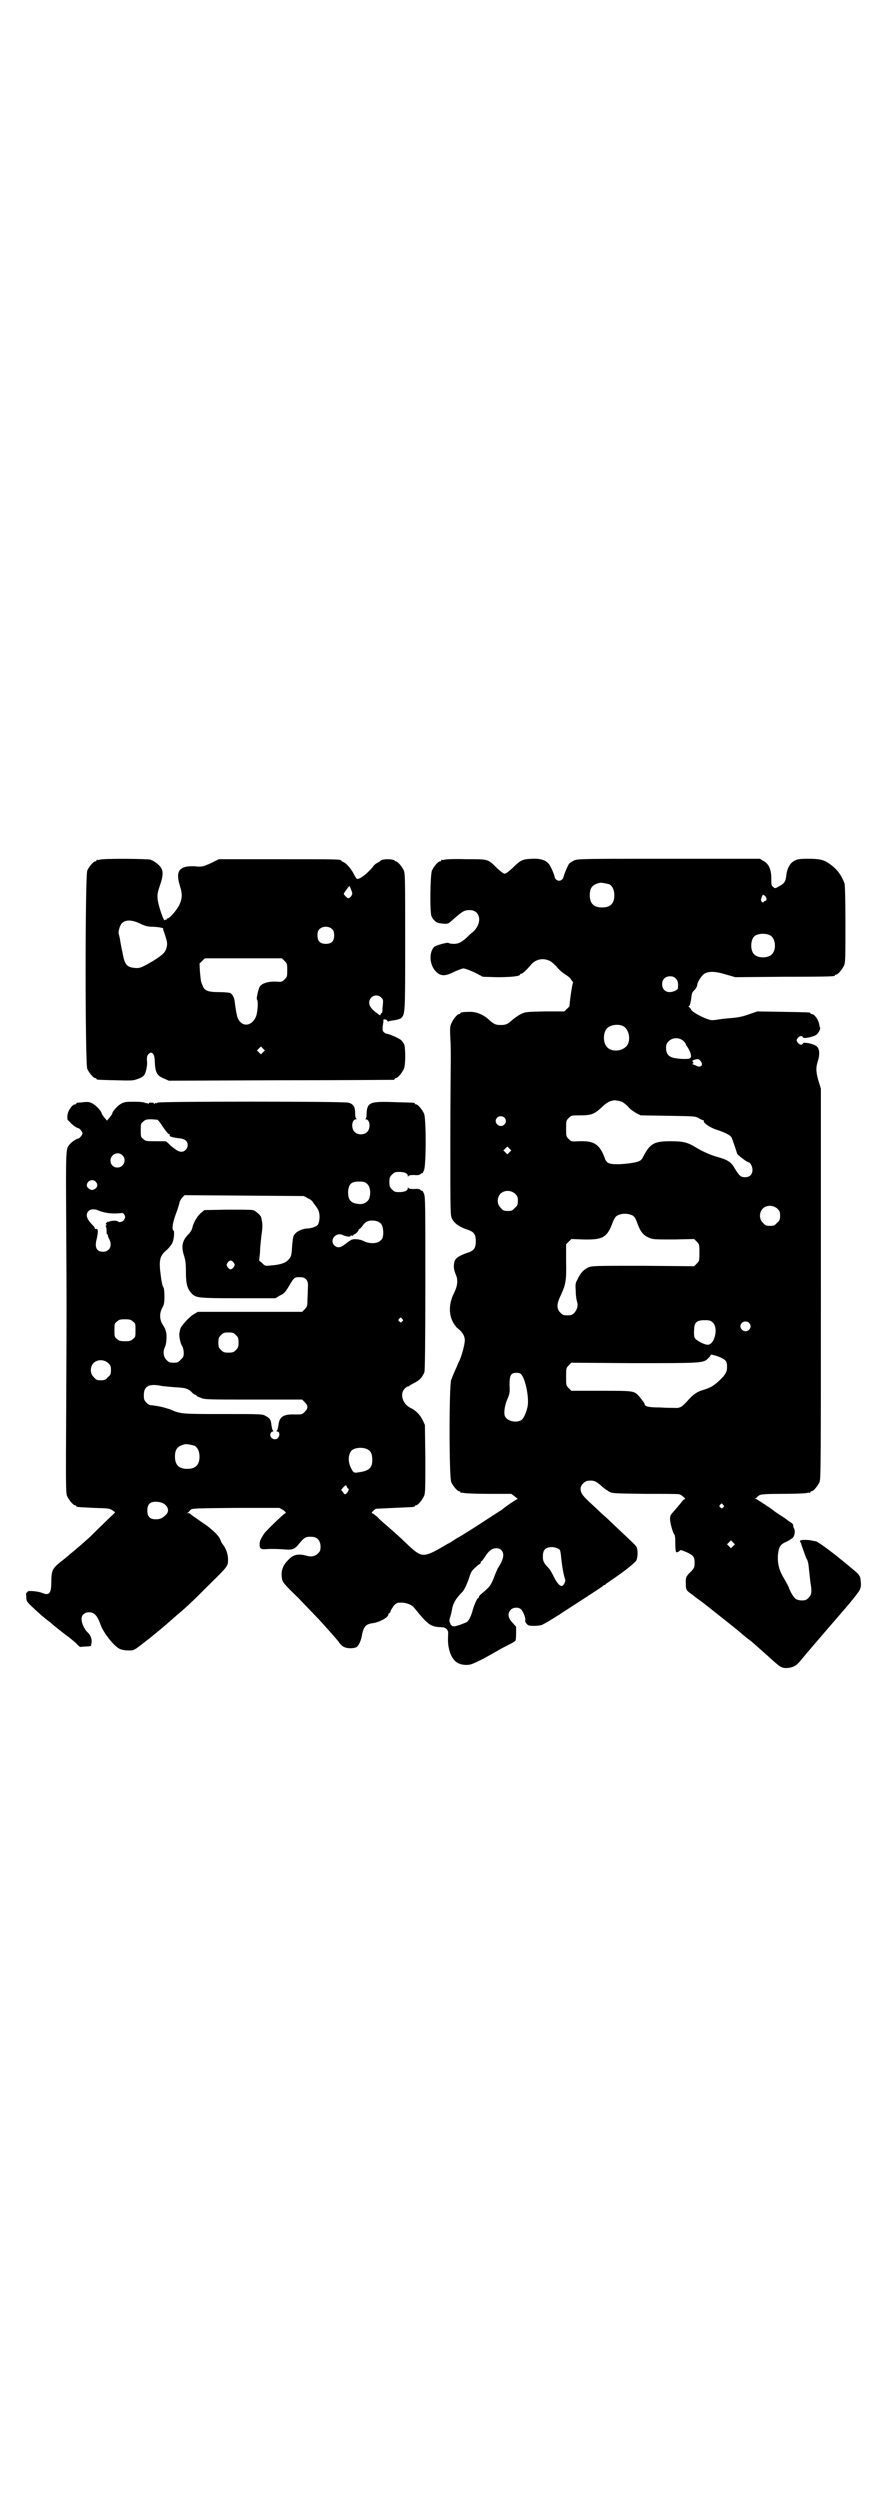 <?xml version="1.0" standalone="no"?>
<!DOCTYPE svg PUBLIC "-//W3C//DTD SVG 20010904//EN"
 "http://www.w3.org/TR/2001/REC-SVG-20010904/DTD/svg10.dtd">
<svg version="1.0" xmlns="http://www.w3.org/2000/svg"
 width="1000pt" height="2850pt" viewBox="0 0 1000 2850"
 preserveAspectRatio="xMidYMid meet">
<g transform="translate(0,2850) scale(0.5,-0.5)"
fill="#000000" stroke="none">
<path d="M228 3740 c-3 -1 -6 -1 -7 0 0 0 -1 0 -1 -2 0 -1 -1 -2 -3 -2 -4 0
-14 -12 -18 -21 -5 -12 -5 -440 0 -452 4 -9 14 -21 18 -21 2 0 3 -1 3 -2 0 -2
1 -2 44 -3 36 -1 40 -1 50 3 7 2 13 6 15 9 4 6 8 24 6 34 0 6 0 9 3 13 8 9 15
2 15 -17 1 -24 5 -32 21 -38 l11 -5 255 1 c140 0 256 1 258 1 1 0 2 1 2 2 0 1
1 2 3 2 4 0 14 12 18 21 4 9 4 44 1 55 -2 4 -5 9 -8 11 -6 5 -28 14 -32 14 -2
0 -5 2 -7 4 -3 3 -3 5 -2 15 1 6 2 11 1 12 0 3 8 2 9 -1 1 -2 2 -2 3 -2 1 1 7
2 14 3 7 1 13 3 15 5 9 9 9 11 9 173 0 138 0 156 -3 163 -4 9 -14 21 -18 21
-2 0 -3 1 -3 2 0 1 -7 3 -16 3 -8 0 -16 -2 -16 -3 0 -1 -3 -3 -7 -5 -4 -2 -9
-6 -11 -10 -12 -14 -28 -27 -35 -27 -2 0 -5 5 -8 11 -6 12 -18 26 -25 28 -2 1
-4 2 -4 3 0 3 -14 3 -145 3 l-134 0 -18 -9 c-18 -8 -21 -9 -38 -7 -5 0 -13 0
-18 -1 -19 -4 -23 -16 -15 -43 6 -18 6 -29 -1 -44 -5 -11 -22 -31 -27 -31 -1
0 -2 -1 -2 -2 0 -1 -1 -2 -2 -1 -1 1 -2 0 -2 -1 -2 -5 -14 31 -16 44 -2 15 -1
19 7 42 5 16 5 27 0 34 -4 6 -15 15 -24 18 -6 2 -107 3 -115 0z m573 -69 c3
-8 3 -9 0 -14 -2 -3 -5 -5 -7 -5 -2 0 -10 8 -10 10 0 2 12 18 13 18 0 0 2 -4
4 -9z m-479 -78 c11 -5 16 -6 28 -6 14 -1 25 -3 22 -5 0 -1 0 -2 1 -4 9 -26 9
-29 7 -38 -3 -11 -7 -16 -31 -31 -24 -14 -30 -17 -40 -16 -18 1 -24 7 -28 27
-4 19 -4 19 -6 30 -2 13 -3 16 -4 20 -2 5 2 20 7 25 9 9 24 8 44 -2z m436 -12
c3 -3 4 -7 4 -14 0 -13 -6 -19 -19 -19 -13 0 -19 6 -19 19 0 7 1 11 4 14 7 8
23 8 30 0z m-109 -72 c6 -6 6 -7 6 -21 0 -14 0 -15 -6 -21 -6 -6 -6 -6 -22 -5
-17 0 -30 -4 -35 -12 -3 -6 -8 -28 -6 -29 3 -2 2 -23 -1 -35 -8 -26 -33 -30
-43 -7 -2 5 -5 22 -7 39 -1 8 -5 15 -10 18 -3 1 -15 2 -26 2 -24 0 -33 3 -37
15 -4 9 -4 10 -6 31 l-1 19 6 6 6 6 88 0 88 0 6 -6z m221 -84 c4 -4 4 -6 3
-17 -1 -7 -1 -14 -1 -15 -1 -2 -1 -3 -2 -3 -1 0 -2 -1 -2 -3 0 -3 -2 -2 -7 2
-13 9 -19 17 -19 25 0 15 18 22 28 11z m-270 -124 l-5 -5 -4 4 -5 5 4 4 5 5 4
-4 5 -5 -4 -4z"/>
<path d="M1014 3740 c-3 -1 -6 -1 -7 0 0 0 -1 0 -1 -2 0 -1 -1 -2 -3 -2 -4 0
-14 -12 -18 -21 -4 -10 -5 -95 -1 -104 4 -9 11 -15 19 -16 15 -2 18 -2 24 3
27 24 31 27 44 27 26 0 30 -32 5 -52 -3 -2 -8 -7 -11 -10 -12 -11 -19 -15 -30
-15 -6 0 -11 1 -12 2 -3 2 -28 -5 -33 -9 -13 -14 -10 -43 5 -57 10 -10 21 -10
40 0 9 4 19 8 22 8 3 0 14 -4 25 -9 l19 -10 32 -1 c31 0 53 2 53 6 0 1 1 2 3
2 3 0 12 9 20 18 11 15 29 19 45 11 4 -2 11 -8 16 -14 5 -6 13 -13 18 -16 5
-3 10 -7 12 -9 2 -3 4 -6 5 -7 2 -1 2 -4 1 -6 -2 -6 -8 -49 -7 -50 0 -1 -2 -4
-6 -7 l-6 -6 -44 0 c-43 -1 -44 -1 -55 -6 -6 -3 -14 -9 -18 -12 -12 -11 -16
-13 -28 -13 -12 0 -16 2 -28 13 -11 10 -27 17 -41 17 -15 0 -23 -1 -23 -3 0
-1 -1 -2 -3 -2 -4 0 -14 -12 -18 -22 -3 -7 -3 -12 -2 -33 1 -13 1 -33 1 -45 0
-12 -1 -97 -1 -190 0 -168 0 -169 4 -177 5 -10 16 -18 33 -24 17 -5 21 -11 21
-27 0 -16 -4 -22 -21 -27 -19 -7 -26 -12 -28 -21 -2 -10 -1 -17 3 -27 6 -13 5
-26 -4 -44 -12 -24 -12 -50 0 -69 3 -4 6 -9 8 -10 11 -8 17 -18 17 -28 0 -8
-6 -32 -12 -46 -2 -3 -4 -8 -5 -11 -9 -20 -11 -25 -14 -33 -5 -12 -5 -221 0
-233 4 -9 14 -21 18 -21 2 0 3 -1 3 -2 0 -2 1 -2 1 -2 1 1 4 1 7 0 4 -1 29 -2
57 -2 l51 0 8 -6 c4 -3 7 -5 6 -6 -2 0 -29 -18 -35 -24 -4 -2 -60 -39 -73 -47
-7 -4 -20 -13 -30 -18 -9 -6 -17 -11 -17 -11 -1 0 -6 -3 -11 -6 -48 -28 -52
-28 -83 1 -24 23 -29 27 -46 42 -8 7 -19 16 -24 22 -6 5 -11 9 -13 9 -1 0 0 2
3 5 3 3 6 5 6 5 0 0 19 1 42 2 47 2 47 2 47 4 0 1 1 2 3 2 4 0 14 12 18 21 3
7 3 18 3 85 l-1 77 -5 11 c-6 12 -15 22 -28 28 -18 9 -25 32 -13 44 3 3 6 5 7
5 1 -1 2 0 3 1 1 1 6 4 12 7 12 6 19 14 23 25 1 5 2 61 2 202 0 176 0 197 -3
204 -2 5 -4 8 -4 7 -1 0 -3 0 -4 2 -2 2 -7 3 -15 2 -9 0 -12 1 -13 3 0 2 -1 1
-1 -1 0 -6 -8 -9 -20 -9 -9 0 -11 1 -16 6 -5 5 -6 7 -6 17 0 10 1 12 6 17 5 5
7 6 16 6 12 0 20 -3 20 -9 0 -2 1 -3 1 -1 1 2 4 3 13 3 8 -1 13 0 15 2 1 2 3
2 4 2 0 -1 2 2 4 7 5 12 5 118 0 129 -4 9 -14 21 -18 21 -2 0 -3 1 -3 2 0 2
-1 2 -43 3 -48 2 -59 0 -64 -10 -2 -4 -3 -11 -3 -17 0 -6 -1 -10 -2 -11 -2 0
-2 -1 0 -1 10 0 12 -21 3 -29 -6 -7 -22 -7 -28 0 -9 8 -7 29 3 29 2 0 2 1 1 1
-2 1 -3 5 -3 11 0 17 -4 23 -16 26 -15 3 -432 3 -435 0 -2 -2 -3 -2 -3 -1 0 1
-2 0 -3 -1 -3 -2 -3 -2 -2 0 1 1 -1 2 -6 2 -5 0 -7 -1 -6 -2 1 -2 1 -2 -2 0
-1 1 -3 2 -3 1 0 -1 -1 -1 -2 0 -2 2 -13 3 -25 3 -18 0 -22 0 -30 -4 -8 -4
-21 -18 -21 -23 0 -1 -3 -5 -6 -9 l-6 -7 -6 7 c-3 4 -6 8 -6 9 0 5 -13 19 -21
23 -8 4 -11 4 -21 3 -6 -1 -12 -1 -13 -1 -2 -1 -3 -1 -3 -2 0 -1 -1 -2 -3 -2
-6 0 -16 -14 -17 -24 -1 -5 0 -10 0 -11 1 -1 4 -4 6 -6 4 -5 15 -13 18 -13 3
0 10 -8 10 -12 0 -4 -7 -12 -10 -12 -3 0 -14 -7 -19 -13 -9 -11 -9 -7 -8 -183
1 -200 1 -173 0 -414 -1 -177 -1 -198 2 -205 4 -9 14 -21 18 -21 2 0 3 -1 3
-2 0 -2 0 -2 40 -4 33 -1 36 -1 43 -6 5 -3 6 -5 4 -6 -1 -1 -13 -12 -26 -25
-14 -13 -28 -28 -33 -32 -11 -10 -35 -31 -42 -36 -2 -2 -5 -5 -7 -6 -1 -1 -8
-7 -16 -13 -17 -14 -20 -19 -20 -45 0 -27 -5 -32 -23 -24 -9 3 -32 5 -31 2 0
-1 -1 -2 -2 -2 -1 1 -2 -4 -1 -10 0 -10 1 -11 17 -26 17 -16 21 -19 31 -27 4
-3 8 -6 9 -7 5 -5 33 -27 39 -31 4 -3 11 -9 17 -14 5 -6 10 -10 11 -9 1 0 6 1
13 1 6 0 11 1 11 2 0 0 0 2 0 3 3 10 -1 21 -9 28 -7 7 -13 20 -13 30 0 9 7 15
17 15 12 0 19 -7 27 -30 7 -18 29 -46 42 -53 4 -2 12 -4 20 -4 15 0 11 -2 52
30 23 19 25 20 60 51 26 22 34 30 68 64 49 48 48 47 48 63 0 12 -5 26 -13 35
-1 2 -3 5 -4 8 -3 11 -22 28 -45 43 -13 9 -23 16 -24 17 0 1 -2 2 -5 2 -3 0
-3 1 -1 1 2 1 4 4 6 6 4 4 5 4 103 5 l100 0 9 -5 c5 -4 7 -6 5 -7 -5 -2 -43
-39 -49 -47 -8 -13 -10 -17 -10 -24 0 -10 3 -12 15 -11 14 1 34 0 47 -1 13 -1
19 2 27 12 13 16 16 18 31 17 11 0 19 -9 19 -22 0 -9 -1 -11 -6 -16 -7 -7 -16
-8 -26 -5 -19 5 -30 3 -42 -10 -12 -12 -17 -25 -14 -42 1 -8 4 -12 38 -45 20
-21 41 -43 47 -49 29 -32 41 -46 44 -50 7 -11 15 -15 27 -15 5 0 11 1 13 2 6
3 12 16 14 31 4 17 9 22 23 24 16 2 37 13 37 21 0 1 1 2 2 2 1 0 2 2 3 5 0 2
4 7 7 12 6 6 7 7 17 7 12 0 24 -5 29 -11 32 -40 38 -44 62 -45 11 0 17 -6 16
-16 -1 -19 0 -28 4 -41 7 -20 18 -29 38 -29 9 0 14 2 38 14 15 8 30 17 34 19
4 3 15 8 24 13 9 4 16 9 16 10 0 0 1 8 1 16 l0 15 -8 9 c-11 11 -12 22 -4 30
6 6 19 6 24 0 5 -6 10 -20 9 -24 -2 -3 4 -11 8 -12 8 -2 30 -1 33 3 3 1 5 3 6
3 0 0 7 4 15 9 8 5 18 11 22 14 25 16 88 57 92 60 1 2 3 3 4 3 1 0 3 1 4 3 2
1 9 6 16 11 27 18 50 37 53 42 4 8 4 26 0 32 -4 5 -5 6 -40 39 -13 12 -27 26
-32 30 -5 4 -18 17 -29 27 -22 20 -26 26 -26 36 0 8 10 18 18 18 14 1 17 -1
33 -15 3 -3 10 -7 14 -10 8 -4 10 -4 82 -5 41 0 76 0 78 -1 5 -1 16 -11 13
-11 -2 0 -5 -3 -8 -7 -3 -4 -10 -12 -15 -18 -9 -10 -11 -12 -11 -20 0 -9 6
-31 10 -36 1 -1 2 -7 2 -13 0 -26 1 -28 5 -27 2 1 4 2 5 3 1 3 4 2 18 -4 14
-7 16 -10 16 -24 0 -9 -1 -11 -7 -18 -12 -11 -14 -15 -13 -28 0 -16 1 -16 15
-26 6 -5 17 -13 24 -18 28 -22 82 -65 83 -66 1 -1 12 -11 27 -22 14 -12 34
-30 44 -39 22 -20 26 -23 39 -22 12 1 20 5 29 16 8 10 43 51 101 118 18 21 34
41 35 45 2 4 3 11 2 17 -1 15 -2 16 -24 34 -5 4 -15 13 -22 18 -19 16 -53 41
-57 41 -2 0 -5 1 -7 1 -2 1 -9 2 -16 2 -13 0 -15 -1 -10 -8 0 -2 3 -10 6 -18
3 -9 6 -17 7 -18 2 -3 4 -10 5 -25 1 -7 2 -19 3 -27 4 -22 3 -29 -4 -36 -5 -5
-7 -6 -16 -6 -5 0 -11 2 -13 3 -5 4 -12 15 -16 26 -1 4 -7 14 -11 21 -11 18
-15 33 -14 53 2 19 5 25 20 31 6 3 12 7 14 9 4 4 6 15 3 21 -2 2 -2 5 -2 7 0
2 -2 5 -6 7 -3 2 -6 4 -7 5 -1 1 -8 6 -16 11 -8 5 -15 10 -16 11 -3 3 -38 26
-41 27 -3 0 -3 1 0 1 1 0 3 1 3 2 0 1 3 3 6 5 4 2 15 3 53 3 27 0 51 1 55 2 3
1 6 1 7 0 0 0 1 0 1 2 0 1 1 2 3 2 4 0 14 12 18 21 3 7 3 50 3 452 l0 445 -5
16 c-6 20 -7 31 -2 46 5 16 4 28 -2 34 -6 6 -31 11 -32 7 -2 -5 -8 -3 -12 2
-3 5 -3 5 0 10 4 5 10 7 12 2 1 -4 25 1 31 6 5 4 10 14 8 16 0 1 -1 2 -1 3 -1
13 -11 28 -18 28 -2 0 -3 1 -3 2 0 2 -2 2 -63 3 l-58 1 -20 -7 c-14 -5 -25 -7
-38 -8 -10 -1 -22 -2 -28 -3 -5 -1 -13 -2 -17 -2 -10 0 -43 16 -48 24 -1 3 -4
6 -5 6 -1 1 -1 2 0 2 2 0 4 7 6 22 1 9 2 10 8 16 3 4 5 8 5 10 0 6 9 20 15 25
10 7 25 7 51 -1 l21 -6 111 1 c114 0 116 1 116 3 0 1 1 2 3 2 4 0 14 12 18 21
3 7 3 19 3 94 0 58 -1 89 -2 93 -9 22 -18 33 -35 45 -13 9 -22 11 -48 11 -21
0 -25 -1 -32 -5 -10 -5 -17 -19 -18 -35 -2 -13 -5 -17 -17 -23 -8 -5 -9 -5
-13 -1 -4 3 -4 5 -4 19 0 21 -6 34 -18 40 l-8 5 -208 0 c-198 0 -208 0 -216
-4 -4 -2 -9 -5 -11 -7 -3 -4 -12 -25 -13 -31 -1 -4 -5 -8 -10 -8 -5 0 -9 4
-10 8 -1 7 -10 27 -14 31 -7 8 -19 12 -38 11 -22 -1 -26 -3 -44 -21 -9 -8 -15
-13 -18 -13 -3 0 -9 5 -18 13 -21 21 -19 20 -70 20 -24 1 -46 0 -49 -1z m375
-56 c7 -3 12 -13 12 -25 0 -19 -9 -28 -28 -28 -19 0 -28 9 -28 28 0 17 6 24
22 28 5 1 14 -1 22 -3z m356 -27 c4 -4 4 -11 0 -11 -1 0 -3 -1 -3 -2 -1 -2 -2
-2 -5 0 -2 3 -2 5 0 10 2 7 3 7 8 3z m12 -90 c12 -7 14 -33 3 -43 -8 -9 -32
-9 -40 0 -9 8 -9 32 0 41 7 7 27 8 37 2z m-216 -98 c5 -5 6 -10 5 -22 0 -4
-11 -9 -19 -9 -10 0 -17 7 -17 18 0 11 7 18 18 18 6 0 9 -1 13 -5z m-121 -108
c16 -7 20 -37 7 -48 -12 -11 -34 -11 -43 0 -9 10 -9 32 0 42 7 8 24 11 36 6z
m138 -34 c4 -3 6 -7 6 -8 0 -1 3 -5 6 -10 6 -10 8 -20 3 -22 -3 -2 -17 -2 -31
0 -16 2 -23 9 -23 23 0 8 1 11 6 16 9 9 24 9 33 1z m41 -48 c5 -8 -1 -14 -11
-9 -1 1 -5 2 -7 3 -3 1 -3 2 -1 2 2 1 2 2 0 4 -2 2 -1 3 4 5 9 2 10 2 15 -5z
m-179 -92 c3 -2 9 -6 13 -11 4 -5 13 -11 18 -14 l10 -5 62 -1 c60 -1 62 -1 70
-5 4 -3 9 -5 10 -5 2 0 3 -1 2 -2 -2 -4 16 -16 30 -20 21 -7 32 -13 34 -19 7
-19 11 -32 12 -35 0 -3 23 -20 26 -20 4 0 9 -10 9 -17 0 -11 -6 -17 -17 -17
-10 0 -13 3 -24 21 -8 14 -16 19 -42 26 -13 4 -30 11 -48 22 -18 11 -29 13
-57 13 -37 0 -46 -6 -61 -35 -5 -10 -9 -12 -29 -15 -29 -4 -48 -3 -53 2 -3 3
-5 6 -5 7 0 1 -3 8 -6 15 -11 21 -23 27 -53 26 -18 -1 -18 -1 -24 5 -6 6 -6 7
-6 24 0 17 0 18 6 24 6 6 6 6 27 6 25 0 32 3 50 20 6 6 14 11 17 12 3 1 7 2 8
2 3 1 16 -1 21 -4z m-270 -35 c5 -5 5 -11 0 -16 -10 -10 -27 5 -16 16 4 4 12
4 16 0z m-791 -5 c2 -1 8 -9 13 -17 6 -9 12 -16 14 -16 1 0 2 -1 1 -2 -2 -3 5
-5 19 -7 15 -1 22 -6 22 -16 0 -8 -7 -15 -14 -15 -7 0 -13 4 -26 15 -4 5 -10
9 -11 9 -1 0 -12 0 -23 0 -20 0 -22 0 -27 5 -6 4 -6 6 -6 20 0 14 0 16 6 20 4
4 7 5 17 5 6 0 13 -1 15 -1z m803 -74 l-5 -5 -4 4 -5 5 4 4 5 5 4 -4 5 -5 -4
-4z m-883 -7 c11 -10 3 -28 -11 -28 -9 0 -16 6 -16 16 0 14 17 22 27 12z m-61
-60 c6 -6 5 -13 -2 -17 -6 -3 -6 -3 -12 0 -4 3 -6 5 -6 8 0 11 13 16 20 9z
m619 -5 c6 -5 9 -17 6 -30 -2 -11 -14 -18 -26 -16 -18 2 -24 10 -23 30 2 16 7
21 25 21 10 0 14 -1 18 -5z m338 -23 c5 -5 6 -7 6 -16 0 -9 -1 -11 -7 -16 -5
-6 -7 -7 -16 -7 -9 0 -11 1 -16 7 -9 8 -9 23 -1 32 9 9 24 9 34 0z m-473 -10
c5 -2 10 -6 11 -8 1 -2 5 -7 8 -11 7 -9 9 -19 7 -32 -2 -9 -3 -11 -10 -14 -4
-2 -12 -4 -18 -4 -13 -1 -26 -8 -30 -16 -2 -3 -3 -15 -4 -26 -1 -20 -2 -23
-10 -31 -6 -6 -20 -10 -36 -11 -16 -2 -16 -1 -22 5 l-7 6 2 19 c0 10 2 27 3
37 3 19 3 28 1 35 0 2 -1 5 -1 6 0 5 -13 17 -20 18 -4 1 -30 1 -58 1 l-52 -1
-7 -6 c-9 -7 -18 -23 -20 -33 -1 -5 -4 -11 -10 -17 -14 -14 -16 -28 -9 -49 3
-10 4 -17 4 -37 0 -26 3 -38 14 -49 9 -9 15 -10 105 -10 l85 0 10 6 c9 4 12 7
20 20 13 22 13 22 25 22 8 0 11 -1 15 -5 4 -5 5 -7 4 -23 0 -9 -1 -22 -1 -28
0 -9 -1 -12 -6 -17 l-6 -6 -119 0 -119 0 -10 -6 c-10 -6 -30 -28 -30 -34 -1
-2 -1 -6 -2 -9 -1 -7 3 -26 7 -30 1 -3 3 -8 3 -14 0 -9 -1 -11 -7 -16 -5 -6
-7 -7 -16 -7 -9 0 -11 1 -16 6 -8 8 -9 20 -3 32 3 7 4 29 1 34 0 1 -1 3 -1 4
0 1 -3 6 -6 11 -7 11 -8 25 -1 38 4 7 5 12 5 26 0 10 -1 19 -2 20 -3 4 -5 15
-8 41 -2 24 1 33 14 44 6 5 12 13 14 17 4 9 5 26 3 28 -5 3 -2 19 5 38 4 10 7
21 8 24 0 4 3 9 6 13 l6 6 136 -1 136 -1 9 -5z m1071 -24 c5 -5 6 -7 6 -16 0
-9 -1 -11 -7 -16 -5 -6 -7 -7 -16 -7 -9 0 -11 1 -16 7 -9 8 -9 23 -1 32 9 9
24 9 34 0z m-1551 -3 c17 -7 32 -9 53 -7 5 1 6 0 9 -4 2 -5 2 -6 -1 -11 -3 -5
-11 -7 -14 -4 -3 3 -18 2 -21 -1 -2 -2 -2 -2 -1 0 1 2 0 2 -3 -1 -3 -2 -3 -4
-2 -5 2 0 2 -1 0 -2 -2 -1 -2 -2 -1 -2 1 0 2 -4 2 -9 0 -5 0 -9 1 -9 1 0 2 -1
2 -3 0 -1 1 -5 3 -8 8 -15 1 -29 -14 -29 -15 0 -20 10 -14 31 3 15 3 22 -2 21
-2 0 -3 0 -3 1 1 1 -1 4 -5 8 -13 13 -17 24 -9 32 4 4 13 5 20 2z m1220 -12
c4 -2 7 -6 10 -14 8 -23 14 -31 28 -37 9 -4 13 -4 57 -4 l46 1 6 -6 c6 -6 6
-7 6 -25 0 -18 0 -19 -6 -25 l-6 -6 -117 1 c-112 0 -116 0 -125 -4 -10 -5 -17
-12 -24 -27 -5 -9 -5 -11 -4 -28 0 -10 2 -20 3 -23 3 -9 0 -18 -6 -25 -5 -5
-7 -6 -16 -6 -9 0 -11 1 -16 6 -9 9 -9 20 1 40 11 24 13 33 12 77 l0 39 6 6 6
6 28 -1 c45 -1 54 5 67 41 3 6 6 12 9 13 10 6 24 6 35 1z m-577 -16 c7 -4 9
-12 9 -26 -1 -10 -2 -12 -7 -16 -7 -7 -25 -7 -37 -1 -9 5 -23 6 -29 3 -2 -1
-8 -5 -13 -9 -11 -9 -18 -10 -25 -4 -13 12 3 32 19 24 5 -3 19 -5 17 -2 0 1 1
1 3 1 2 -1 4 0 4 1 0 1 1 2 2 2 0 -1 3 1 6 4 2 2 4 5 4 6 0 1 1 2 2 2 1 0 3 3
6 6 6 10 14 14 25 13 5 0 12 -2 14 -4z m-332 -92 c3 -5 3 -5 0 -10 -2 -3 -5
-5 -7 -5 -2 0 -5 2 -7 5 -3 5 -3 5 0 10 2 3 5 5 7 5 2 0 5 -2 7 -5z m384 -128
c3 -3 3 -3 0 -6 -3 -3 -3 -3 -6 0 -3 2 -3 3 -1 6 4 4 4 4 7 0z m-614 -6 c6 -4
6 -6 6 -20 0 -14 0 -16 -6 -20 -4 -4 -7 -5 -18 -5 -11 0 -14 1 -18 5 -6 4 -6
6 -6 20 0 14 0 16 6 20 4 4 7 5 18 5 11 0 14 -1 18 -5z m1322 -2 c14 -11 5
-51 -11 -51 -8 0 -27 10 -30 16 -1 3 -2 10 -1 18 0 17 6 22 24 22 11 0 14 -1
18 -5z m83 -1 c5 -5 5 -11 0 -16 -10 -10 -27 5 -16 16 4 4 12 4 16 0z m-1170
-28 c5 -5 6 -7 6 -17 0 -10 -1 -12 -6 -17 -5 -5 -7 -6 -17 -6 -10 0 -12 1 -17
6 -5 5 -6 7 -6 17 0 10 1 12 6 17 5 5 7 6 17 6 10 0 12 -1 17 -6z m1105 -51
c13 -6 15 -9 15 -22 0 -12 -5 -19 -19 -32 -12 -11 -19 -15 -35 -20 -15 -4 -24
-11 -38 -27 -11 -12 -16 -15 -28 -14 -4 0 -19 0 -33 1 -25 0 -35 2 -35 8 0 2
-8 12 -13 18 -11 12 -12 12 -86 12 l-68 0 -6 6 c-6 6 -6 7 -6 26 0 19 0 20 6
26 l6 6 141 -1 c157 0 160 0 171 11 4 4 6 7 6 8 -3 2 14 -2 22 -6z m-1396 -13
c5 -5 6 -7 6 -16 0 -9 -1 -11 -7 -16 -5 -6 -7 -7 -16 -7 -9 0 -11 1 -16 7 -9
8 -9 23 -1 32 9 9 24 9 34 0z m942 -26 c8 -9 16 -43 15 -65 0 -12 -8 -33 -14
-38 -11 -8 -32 -4 -38 7 -4 7 -1 26 5 40 5 11 6 15 5 32 0 23 3 28 16 28 5 0
9 -1 11 -4z m-820 -26 c6 -1 20 -2 31 -3 23 -1 30 -3 39 -13 2 -2 5 -4 6 -4 2
0 3 -1 3 -2 0 -1 4 -3 10 -5 8 -4 16 -4 120 -4 l111 0 6 -6 c8 -8 8 -14 0 -22
-6 -6 -6 -6 -23 -6 -25 1 -35 -5 -37 -24 -1 -6 -2 -11 -3 -12 -2 -2 -2 -3 1
-3 4 0 6 -7 2 -13 -6 -10 -22 -2 -18 9 1 2 3 4 4 4 3 0 3 1 1 3 -1 1 -2 6 -3
12 -1 12 -4 16 -14 21 -6 4 -12 4 -96 4 -96 0 -97 0 -122 11 -7 2 -16 5 -22 6
-5 1 -11 2 -12 2 -1 0 -5 1 -8 1 -3 0 -8 2 -11 6 -5 5 -6 7 -6 17 0 21 12 27
41 21z m74 -136 c7 -3 12 -13 12 -25 0 -19 -9 -28 -28 -28 -19 0 -28 9 -28 28
0 17 6 24 22 28 5 1 14 -1 22 -3z m396 -9 c7 -4 10 -11 10 -24 0 -18 -8 -25
-32 -28 -10 -2 -12 0 -17 11 -7 14 -6 30 2 39 7 7 27 8 37 2z m-45 -89 c3 0 0
-8 -4 -11 -3 -3 -4 -3 -8 3 l-4 5 5 6 c6 6 6 6 8 1 1 -2 2 -4 3 -4z m-423 -33
c12 -6 16 -18 8 -26 -9 -9 -14 -11 -24 -11 -13 0 -19 6 -19 20 0 14 6 20 19
20 5 0 12 -1 16 -3z m1278 -4 c3 -3 3 -3 0 -6 -3 -3 -3 -3 -6 0 -3 2 -3 3 -1
6 4 4 4 4 7 0z m23 -94 l-5 -5 -4 4 -5 5 4 4 5 5 4 -4 5 -5 -4 -4z m-396 -8
c2 -2 3 -9 4 -21 2 -18 5 -36 9 -48 1 -4 -4 -14 -8 -14 -5 0 -11 7 -18 21 -4
8 -9 17 -12 20 -11 11 -13 16 -13 26 0 13 4 19 14 21 9 2 19 -1 24 -5z m-133
-1 c8 -8 6 -21 -8 -42 -1 -3 -6 -13 -9 -22 -7 -17 -9 -20 -27 -35 -4 -3 -7 -7
-7 -8 0 -2 -1 -3 -2 -3 -2 0 -9 -16 -12 -27 -3 -12 -8 -23 -13 -27 -1 -1 -9
-4 -17 -7 -13 -4 -15 -4 -18 -1 -2 1 -3 3 -3 4 0 0 -1 3 -2 5 0 3 0 7 2 11 1
4 3 11 4 17 2 13 8 24 24 40 4 4 12 22 16 35 3 10 6 14 13 20 4 4 9 8 10 8 1
0 2 1 2 3 0 1 1 4 3 4 1 1 5 6 8 11 3 5 8 11 11 13 7 6 19 7 25 1z"/>
</g>
</svg>
